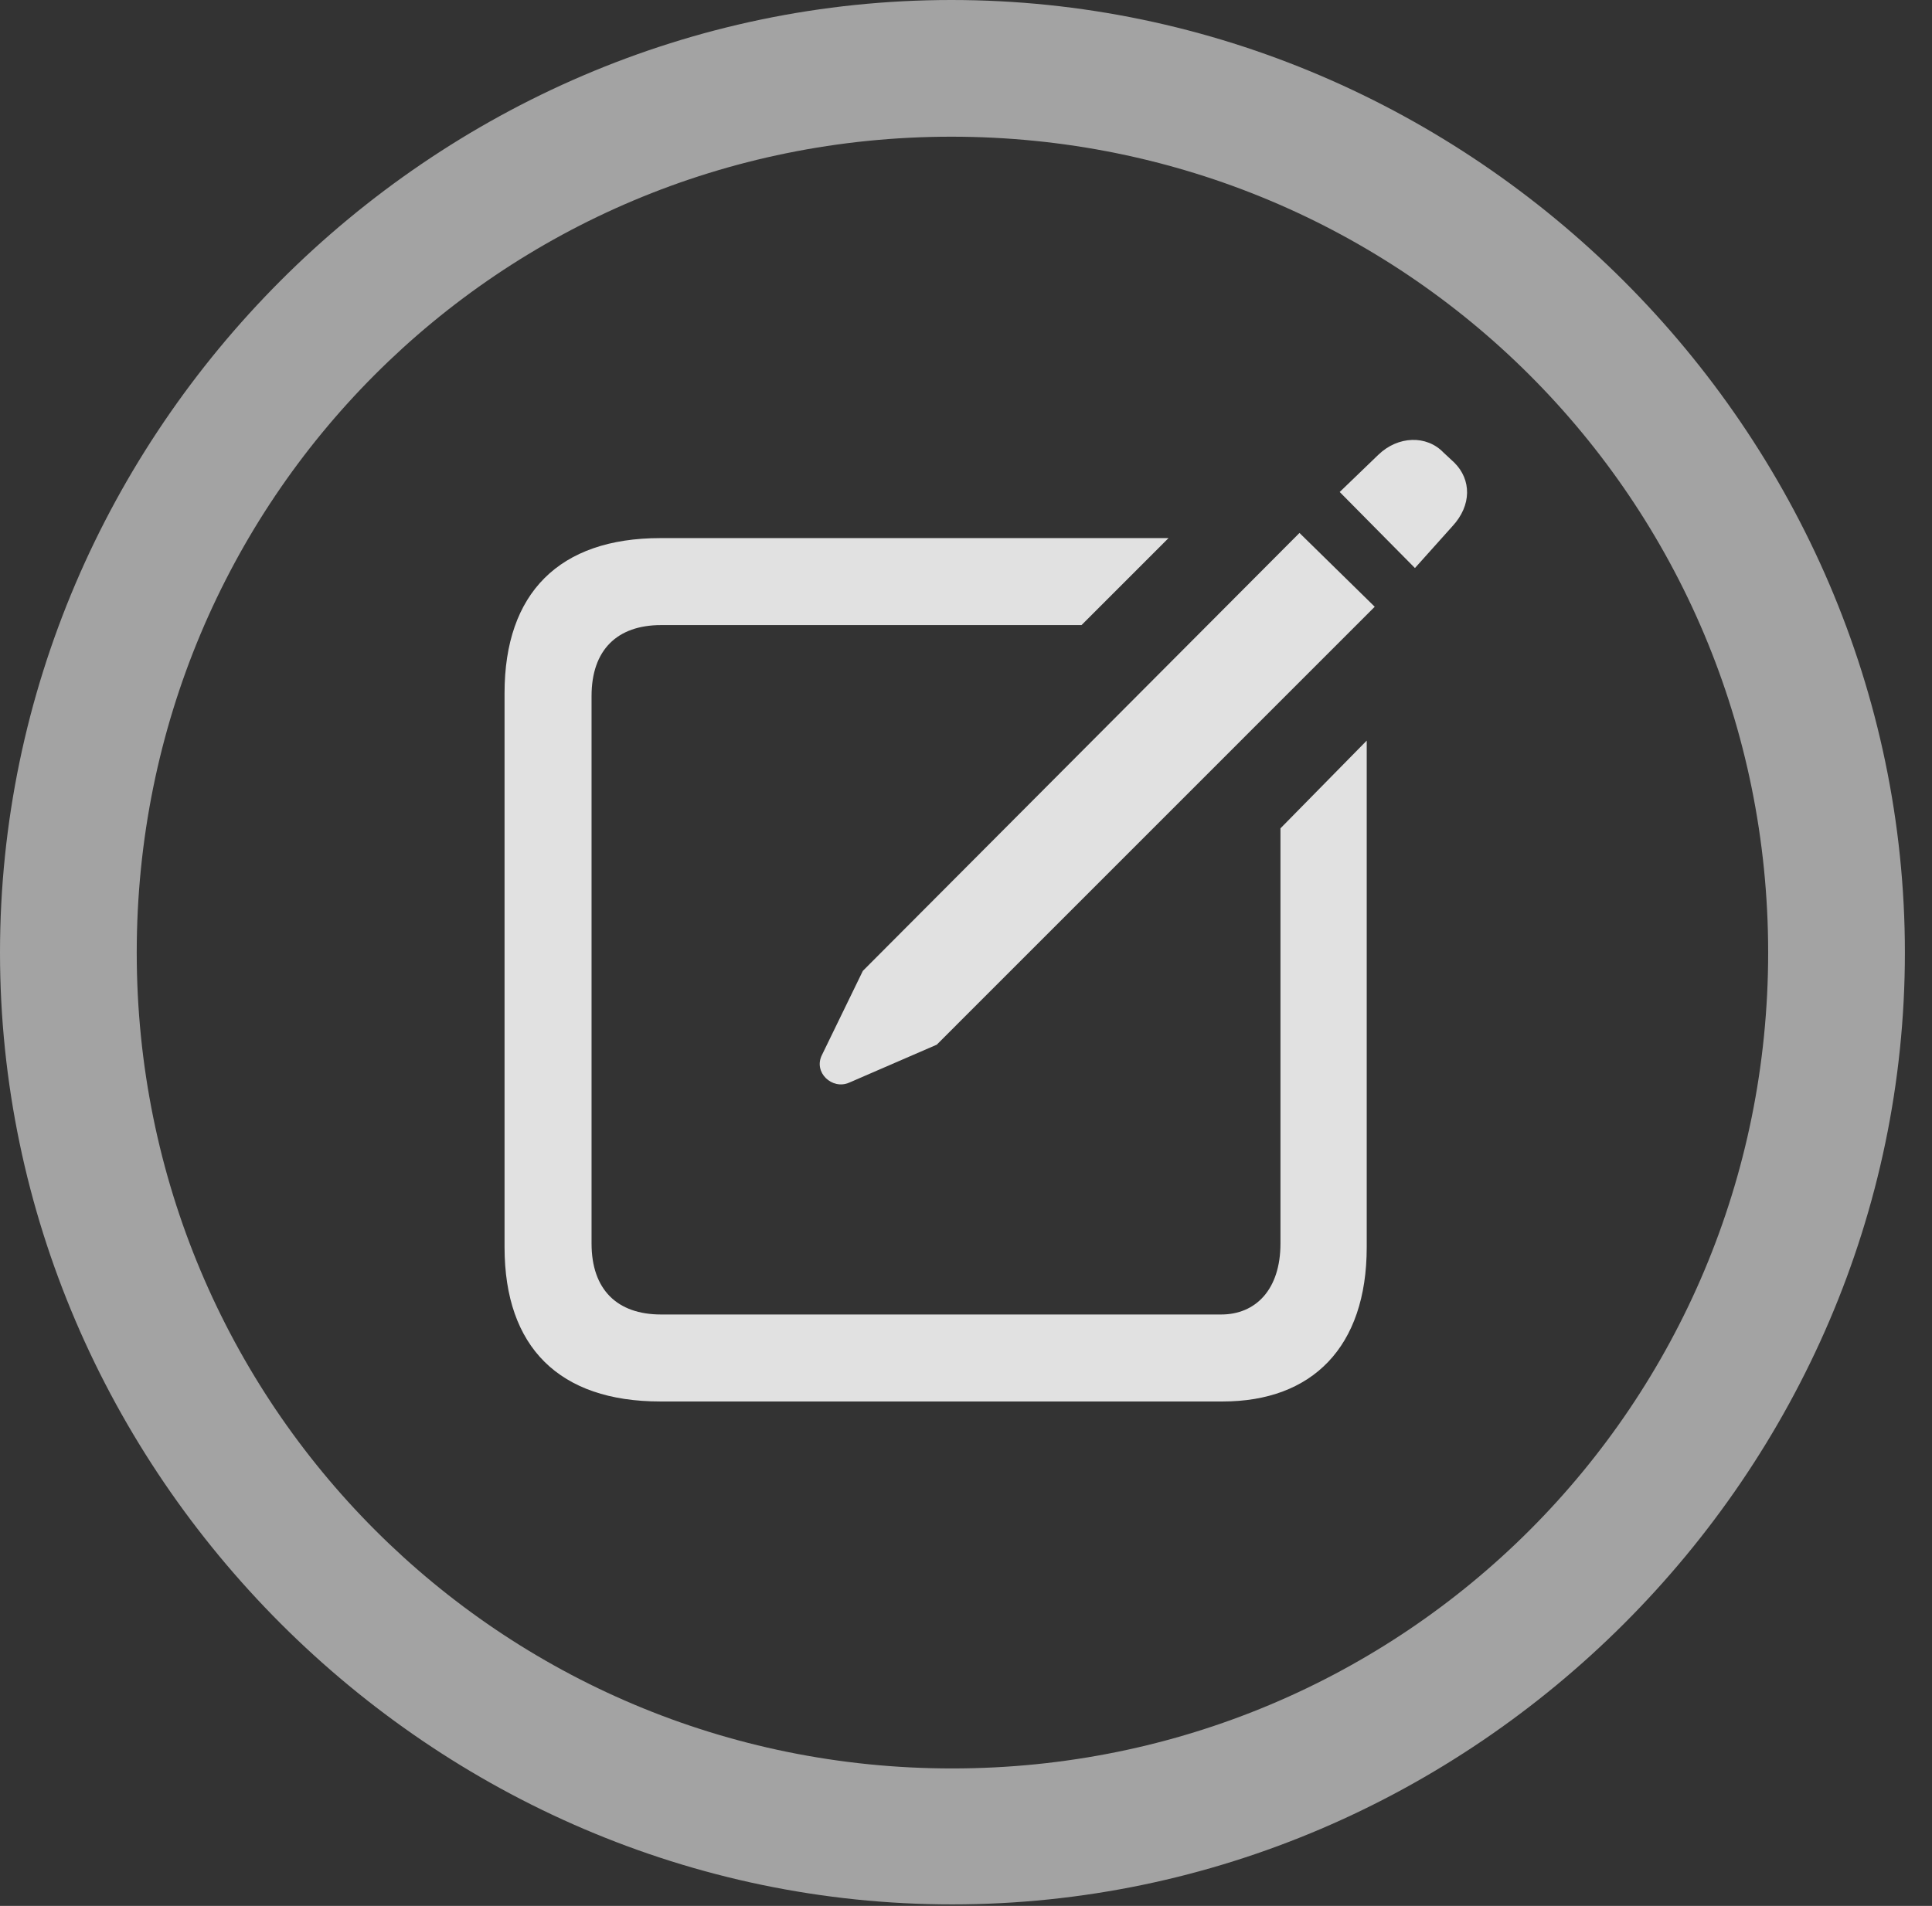 <?xml version="1.0" encoding="UTF-8"?>
<!--Generator: Apple Native CoreSVG 232.5-->
<!DOCTYPE svg
PUBLIC "-//W3C//DTD SVG 1.1//EN"
       "http://www.w3.org/Graphics/SVG/1.1/DTD/svg11.dtd">
<svg version="1.1" xmlns="http://www.w3.org/2000/svg" xmlns:xlink="http://www.w3.org/1999/xlink" width="25.801" height="25.459">
 <rect width="100%" height="100%" fill="#333333" stroke="none"/>
 <g>
  <rect height="25.459" opacity="0" width="25.801" x="0" y="0"/>
  <path d="M12.715 25.439C19.678 25.439 25.439 19.678 25.439 12.725C25.439 5.762 19.668 0 12.705 0C5.752 0 0 5.762 0 12.725C0 19.678 5.762 25.439 12.715 25.439ZM12.715 23.623C6.68 23.623 1.826 18.76 1.826 12.725C1.826 6.68 6.67 1.826 12.705 1.826C18.75 1.826 23.613 6.68 23.613 12.725C23.613 18.76 18.76 23.623 12.715 23.623Z" fill="#ffffff" fill-opacity="0.55"/>
  <path d="M8.818 18.721L16.328 18.721C17.52 18.721 18.252 17.998 18.252 16.66L18.252 9.893L17.1 11.065L17.1 16.611C17.1 17.227 16.768 17.559 16.309 17.559L8.828 17.559C8.242 17.559 7.9 17.227 7.9 16.611L7.9 9.297C7.9 8.682 8.242 8.35 8.828 8.35L14.443 8.35L15.605 7.188L8.818 7.188C7.471 7.188 6.738 7.92 6.738 9.258L6.738 16.66C6.738 17.998 7.471 18.721 8.818 18.721ZM11.338 14.463L12.51 13.955L18.359 8.105L17.354 7.119L11.523 12.969L10.977 14.092C10.859 14.326 11.113 14.56 11.338 14.463ZM18.896 7.588L19.395 7.031C19.658 6.748 19.648 6.406 19.424 6.182L19.277 6.045C19.053 5.811 18.672 5.82 18.408 6.074L17.891 6.572Z" fill="#ffffff" fill-opacity="0.85"/>
 </g>
</svg>
